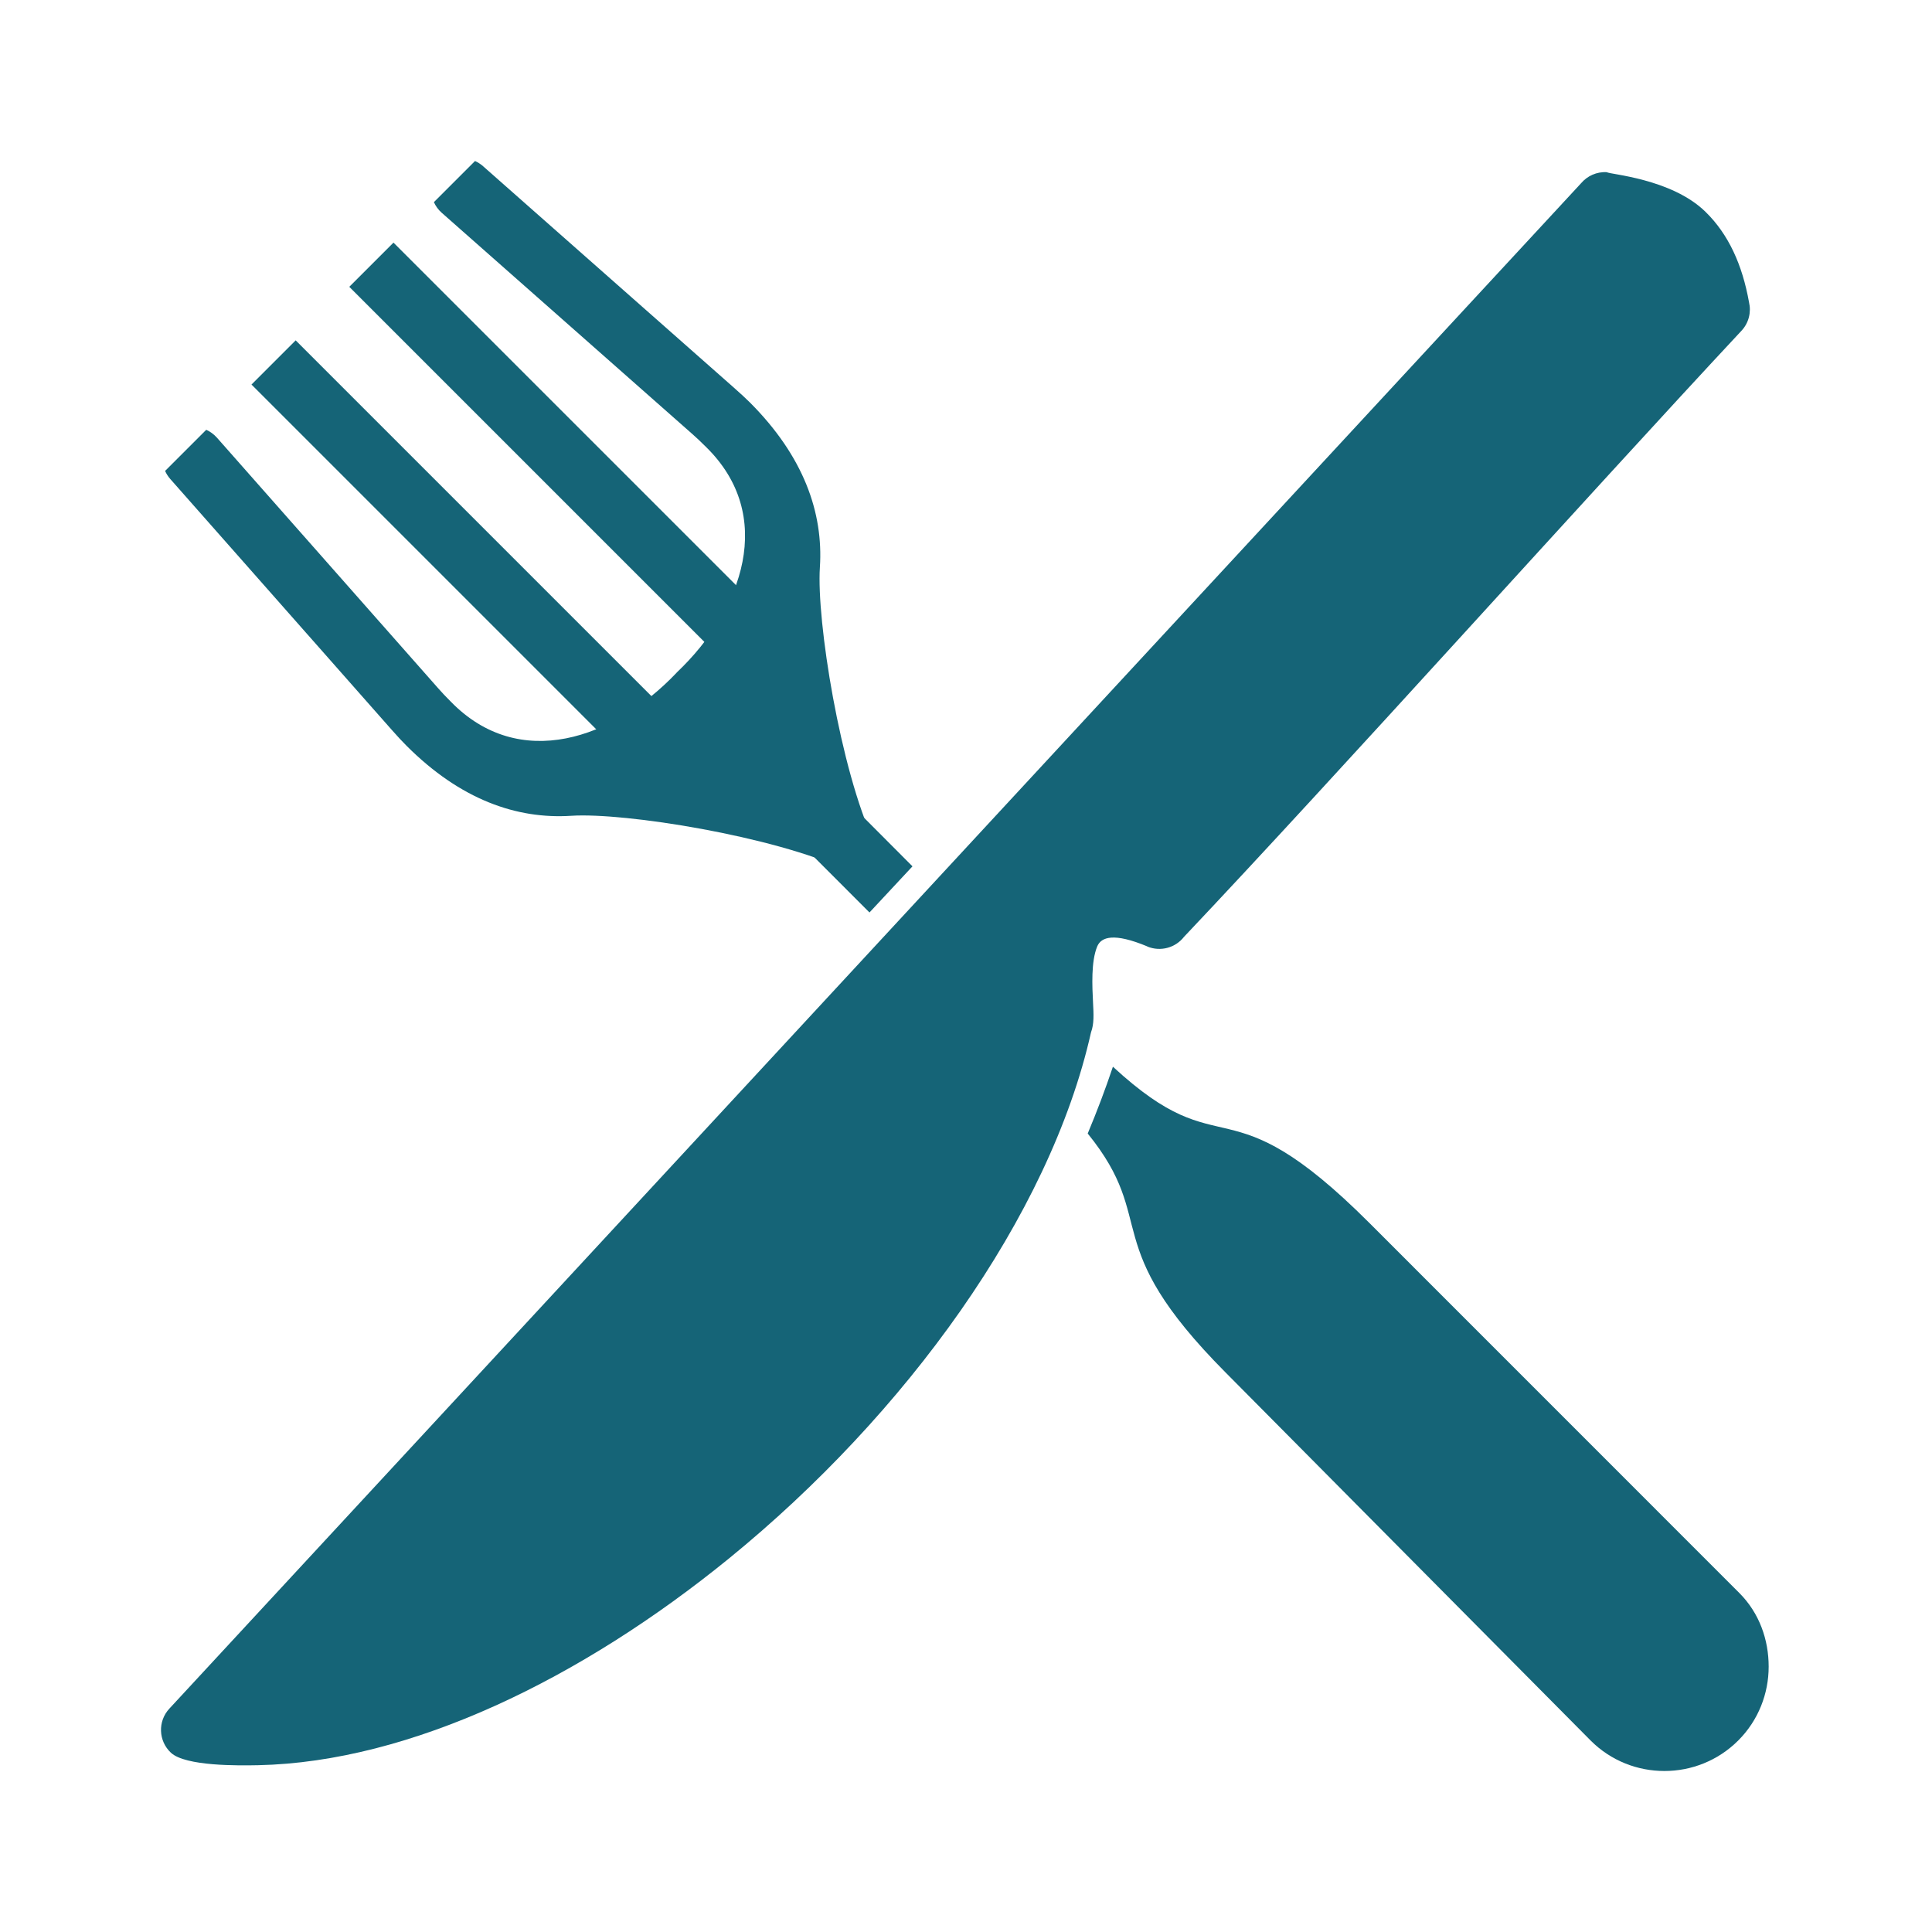 <svg width="24" height="24" viewBox="0 0 24 24" fill="none" xmlns="http://www.w3.org/2000/svg"><path d="M9.059 19.357C7.224 20.852 5.099 21.888 3.207 21.928C2.964 21.933 2.305 21.942 2.123 21.773C1.967 21.627 1.958 21.382 2.104 21.225L19.641 2.276C19.717 2.186 19.834 2.131 19.962 2.139C19.985 2.166 20.761 2.215 21.186 2.631C21.473 2.911 21.644 3.29 21.727 3.755C21.756 3.877 21.725 4.011 21.633 4.109L21.633 4.109C19.752 6.124 16.603 9.636 14.708 11.638C14.603 11.773 14.418 11.826 14.252 11.758L14.253 11.757C13.838 11.584 13.68 11.638 13.63 11.757C13.552 11.945 13.568 12.255 13.578 12.453C13.586 12.601 13.592 12.72 13.553 12.824C13.04 15.111 11.245 17.576 9.059 19.357L9.059 19.357Z" fill="#156477"/><path d="M2.114 5.949C2.088 5.919 2.066 5.885 2.051 5.85L2.562 5.339C2.611 5.361 2.656 5.394 2.694 5.436L5.445 8.552C5.486 8.599 5.538 8.654 5.6 8.716C6.453 9.592 7.626 9.176 8.402 8.36L8.406 8.355L8.41 8.351C9.227 7.575 9.643 6.402 8.767 5.549C8.705 5.487 8.65 5.435 8.603 5.394L5.487 2.643C5.444 2.605 5.412 2.56 5.39 2.511L5.901 2C5.936 2.016 5.969 2.037 6 2.064L9.116 4.815C9.197 4.887 9.264 4.948 9.316 5C9.984 5.669 10.229 6.369 10.185 7.046C10.141 7.709 10.438 9.56 10.859 10.461C10.799 10.529 10.744 10.588 10.694 10.64L10.692 10.642L10.691 10.644C10.639 10.694 10.579 10.748 10.512 10.808C9.611 10.387 7.76 10.091 7.097 10.134C6.419 10.178 5.72 9.934 5.051 9.265C4.999 9.213 4.937 9.147 4.865 9.065L2.114 5.949L2.114 5.949Z" fill="#156477"/><path d="M10.091 9.514C9.94 9.362 9.694 9.375 9.542 9.526C9.391 9.678 9.391 9.924 9.542 10.075L10.801 11.335L11.335 10.762L10.091 9.514V9.514ZM13.512 14.081C14.406 15.185 13.615 15.429 15.225 17.05L19.759 21.621L19.759 21.621C20.011 21.874 20.343 22 20.676 22C21.008 22 21.34 21.874 21.593 21.621L21.593 21.621L21.593 21.621C21.845 21.369 21.971 21.036 21.971 20.704C21.971 20.372 21.858 20.04 21.605 19.787L17.015 15.196C15.192 13.373 15.23 14.548 13.825 13.251C13.732 13.529 13.627 13.806 13.512 14.081L13.512 14.081Z" fill="#156477"/><path d="M3.124 4.777L7.71 9.363C7.862 9.515 8.108 9.515 8.259 9.363C8.411 9.212 8.411 8.966 8.259 8.814L3.673 4.228L3.124 4.777Z" fill="#156477"/><path d="M4.339 3.563L8.925 8.149C9.077 8.3 9.322 8.3 9.474 8.149C9.626 7.997 9.626 7.751 9.474 7.6L4.888 3.014L4.339 3.563L4.339 3.563Z" fill="#156477"/></svg>
